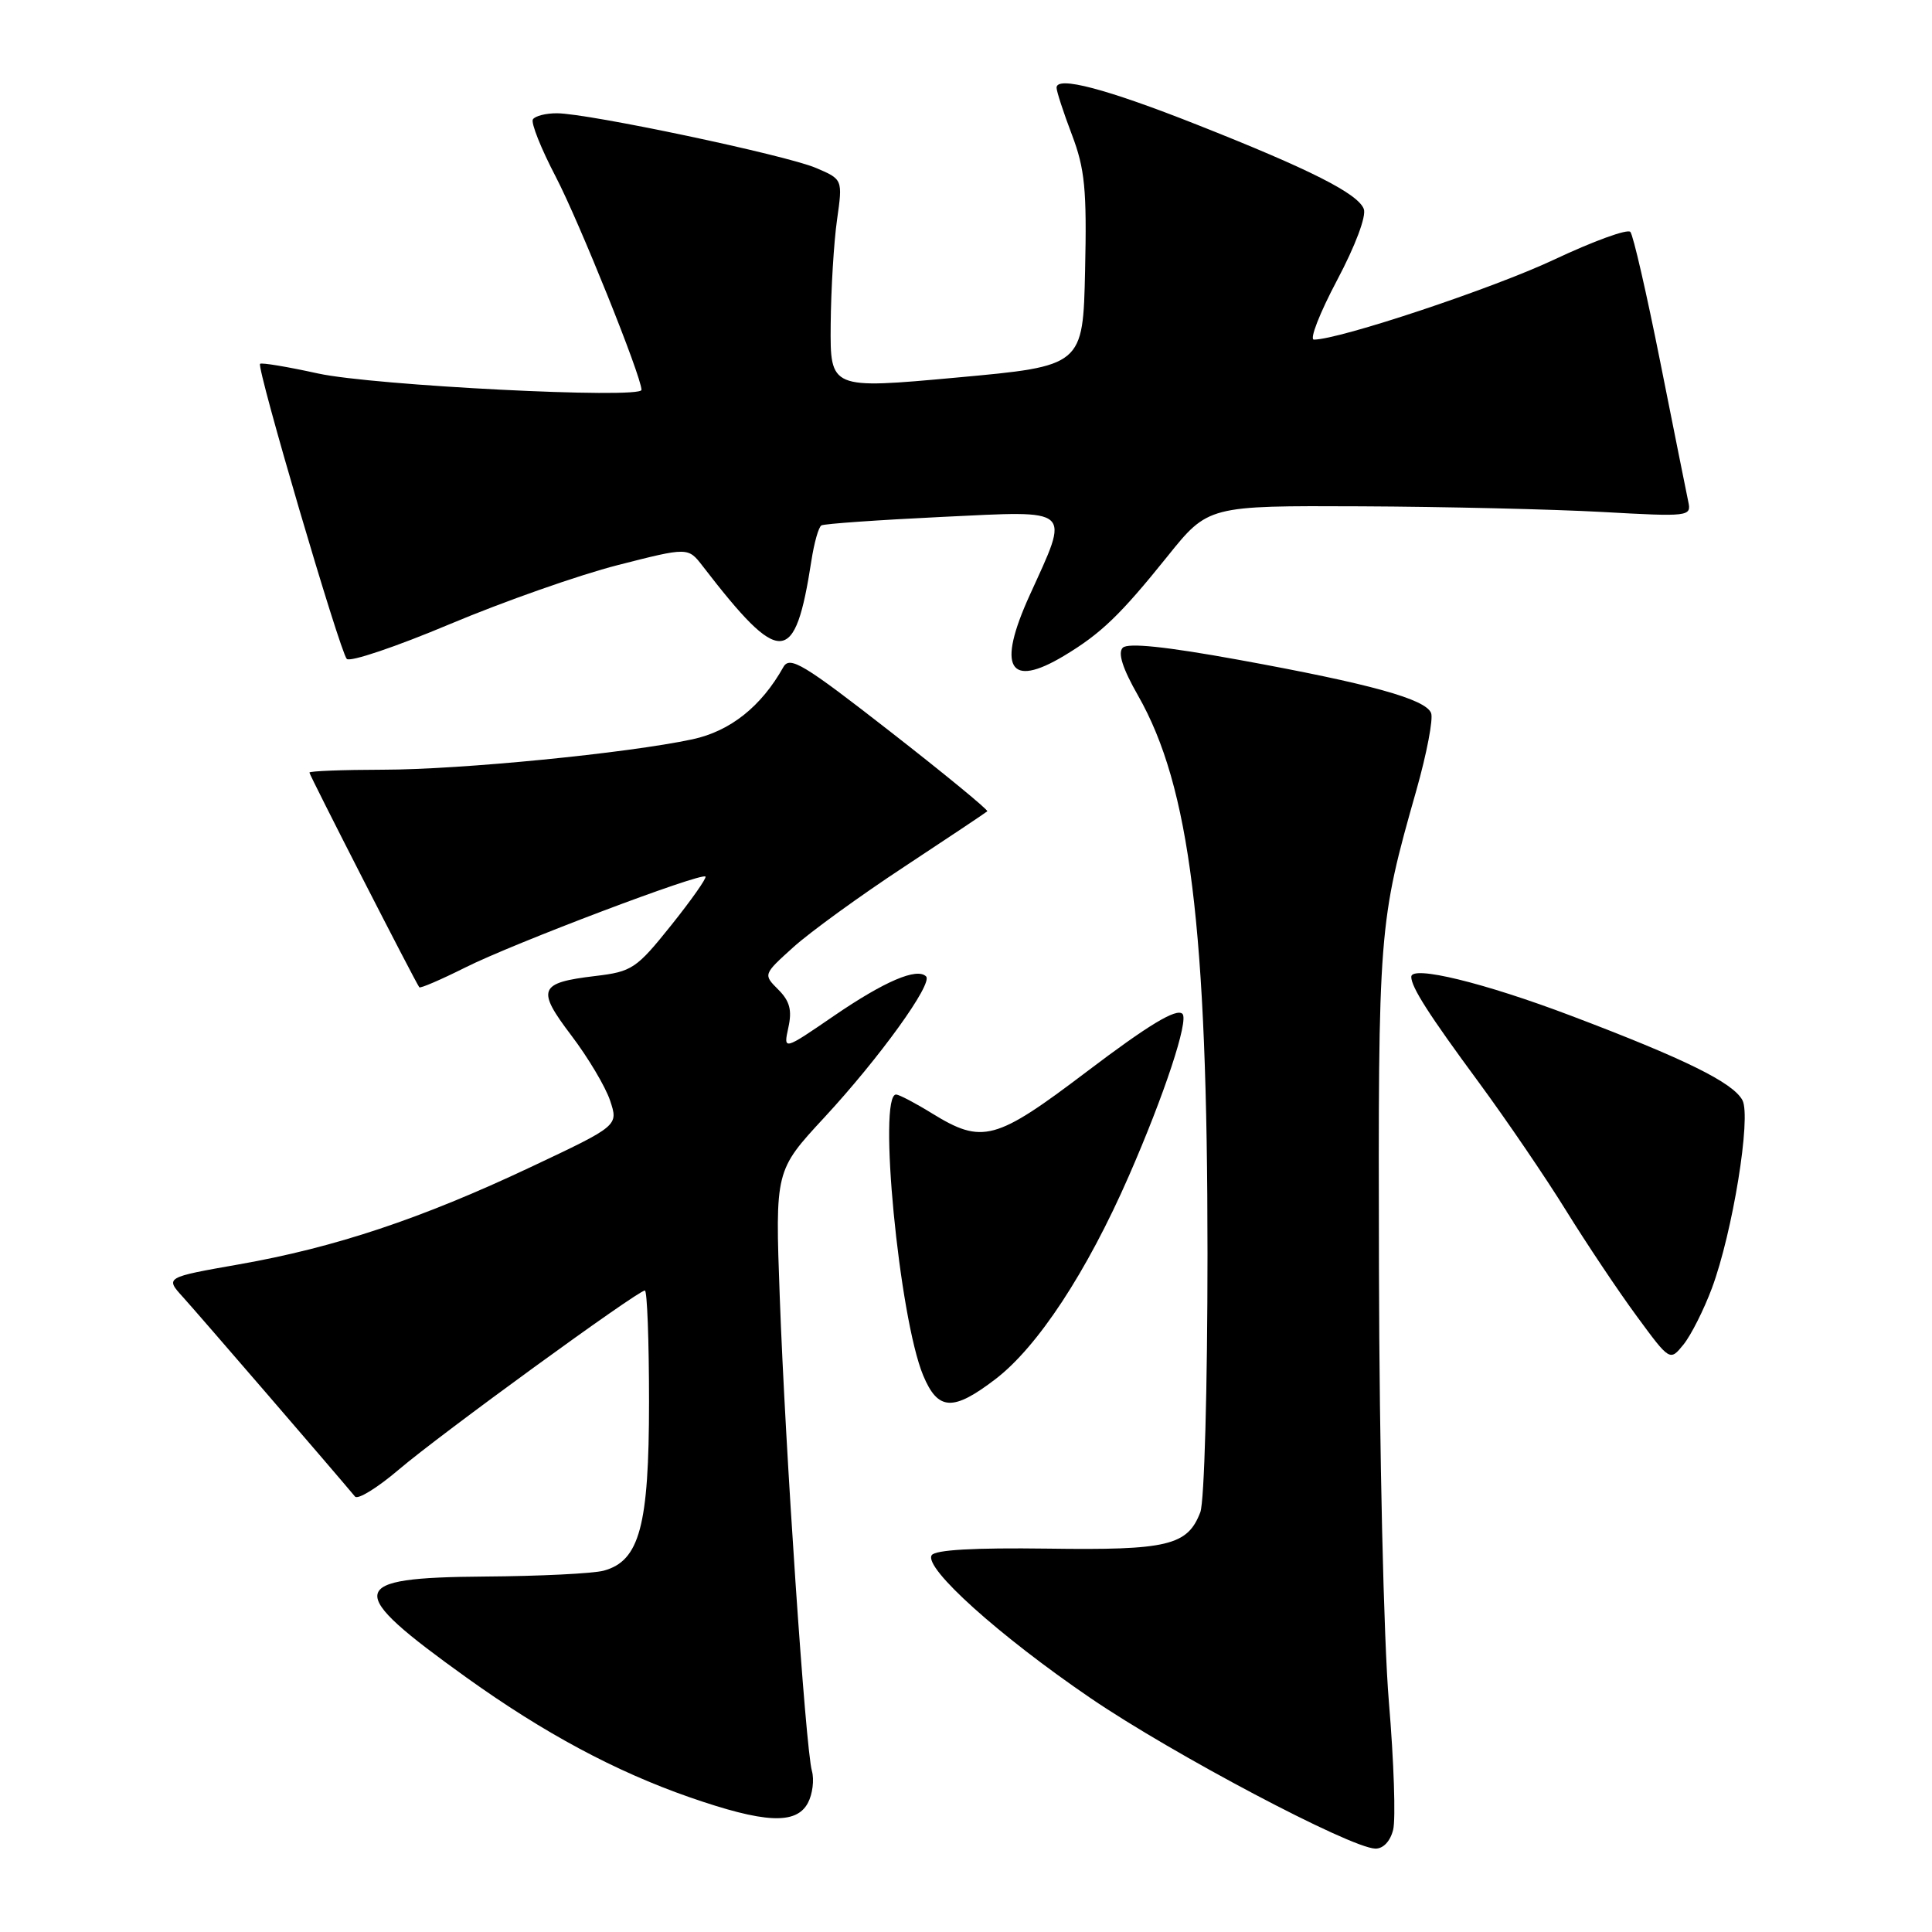 <?xml version="1.0" encoding="UTF-8" standalone="no"?>
<!DOCTYPE svg PUBLIC "-//W3C//DTD SVG 1.1//EN" "http://www.w3.org/Graphics/SVG/1.1/DTD/svg11.dtd" >
<svg xmlns="http://www.w3.org/2000/svg" xmlns:xlink="http://www.w3.org/1999/xlink" version="1.1" viewBox="0 0 256 256">
 <g >
 <path fill="currentColor"
d=" M 184.60 242.45 C 184.95 241.05 184.70 233.40 184.03 225.45 C 183.35 217.36 182.77 192.18 182.72 168.25 C 182.61 123.05 182.67 122.35 187.68 104.70 C 189.05 99.86 189.93 95.26 189.63 94.49 C 188.92 92.64 181.65 90.62 164.14 87.43 C 154.47 85.67 149.45 85.15 148.77 85.83 C 148.09 86.51 148.75 88.58 150.80 92.17 C 157.67 104.23 160.00 122.97 160.00 166.16 C 160.00 183.82 159.58 198.98 159.05 200.37 C 157.36 204.80 154.73 205.43 138.81 205.20 C 129.10 205.07 123.89 205.36 123.45 206.08 C 122.40 207.77 132.38 216.74 144.49 225.00 C 155.37 232.42 178.89 244.85 182.23 244.95 C 183.27 244.98 184.22 243.99 184.60 242.45 Z  M 107.05 238.90 C 107.67 237.74 107.91 235.83 107.58 234.65 C 106.74 231.67 104.05 191.98 103.32 171.81 C 102.71 155.11 102.71 155.11 109.21 148.09 C 116.52 140.20 123.65 130.32 122.71 129.38 C 121.51 128.18 117.21 130.02 110.54 134.58 C 103.80 139.20 103.80 139.20 104.46 136.16 C 104.97 133.86 104.65 132.65 103.13 131.13 C 101.12 129.12 101.12 129.12 105.14 125.49 C 107.35 123.50 113.96 118.70 119.83 114.84 C 125.70 110.97 130.64 107.67 130.82 107.50 C 130.99 107.34 125.20 102.58 117.95 96.93 C 106.46 87.97 104.65 86.88 103.80 88.39 C 100.87 93.62 96.77 96.88 91.76 97.96 C 83.11 99.81 61.07 101.98 50.75 101.99 C 45.39 102.00 41.00 102.17 41.00 102.37 C 41.00 102.71 55.02 130.11 55.56 130.82 C 55.69 130.99 58.43 129.81 61.65 128.20 C 67.99 125.01 92.92 115.58 93.48 116.15 C 93.66 116.34 91.62 119.25 88.93 122.61 C 84.32 128.37 83.74 128.75 78.85 129.33 C 71.39 130.22 71.05 131.07 75.71 137.21 C 77.92 140.12 80.23 144.00 80.84 145.83 C 81.95 149.16 81.95 149.16 70.29 154.66 C 55.81 161.49 44.38 165.30 31.69 167.53 C 21.87 169.26 21.87 169.26 24.25 171.88 C 26.17 173.99 44.46 195.20 47.04 198.30 C 47.41 198.75 50.01 197.14 52.83 194.74 C 58.25 190.11 84.51 171.00 85.45 171.00 C 85.75 171.00 86.00 177.64 86.00 185.75 C 86.00 202.17 84.75 206.83 80.00 208.12 C 78.62 208.50 71.52 208.85 64.22 208.90 C 45.82 209.04 45.54 210.61 61.82 222.29 C 72.09 229.65 81.52 234.71 91.36 238.14 C 101.31 241.60 105.50 241.81 107.05 238.90 Z  M 131.89 182.75 C 137.49 178.48 144.02 168.54 149.58 155.82 C 154.29 145.05 157.54 135.21 156.68 134.34 C 155.89 133.56 152.18 135.80 144.00 142.00 C 131.90 151.17 130.17 151.63 123.50 147.53 C 121.30 146.17 119.16 145.05 118.75 145.03 C 116.28 144.93 119.14 174.61 122.33 182.26 C 124.29 186.94 126.28 187.04 131.89 182.75 Z  M 226.83 170.71 C 229.58 163.34 232.07 148.00 230.88 145.78 C 229.63 143.45 223.27 140.31 208.22 134.61 C 196.65 130.22 187.00 127.87 187.00 129.43 C 187.00 130.80 189.32 134.43 195.94 143.41 C 199.62 148.41 204.84 156.08 207.54 160.45 C 210.25 164.82 214.44 171.09 216.87 174.39 C 221.27 180.38 221.27 180.38 223.08 178.15 C 224.07 176.92 225.76 173.57 226.83 170.71 Z  M 141.00 86.89 C 145.89 83.95 148.44 81.50 154.67 73.75 C 160.09 67.00 160.09 67.00 180.29 67.09 C 191.41 67.14 205.82 67.48 212.32 67.84 C 223.78 68.48 224.13 68.44 223.71 66.50 C 223.48 65.40 221.81 57.08 220.00 48.00 C 218.19 38.92 216.41 31.15 216.03 30.73 C 215.66 30.30 211.11 31.96 205.93 34.40 C 197.82 38.22 177.46 45.00 174.10 45.00 C 173.49 45.00 174.87 41.47 177.16 37.15 C 179.59 32.57 181.07 28.63 180.71 27.69 C 179.93 25.65 173.61 22.45 158.63 16.53 C 146.57 11.76 140.00 10.03 140.00 11.62 C 140.00 12.10 140.91 14.90 142.03 17.84 C 143.75 22.37 144.02 25.09 143.78 35.84 C 143.50 48.50 143.50 48.50 126.75 50.03 C 110.00 51.56 110.00 51.56 110.07 43.03 C 110.11 38.34 110.49 32.08 110.91 29.13 C 111.67 23.76 111.67 23.76 108.09 22.24 C 104.04 20.53 77.94 15.02 73.81 15.01 C 72.33 15.00 70.89 15.37 70.61 15.82 C 70.33 16.27 71.69 19.69 73.64 23.42 C 76.72 29.33 85.00 49.90 85.00 51.66 C 85.00 52.89 49.49 51.09 42.15 49.49 C 38.10 48.60 34.64 48.02 34.46 48.21 C 33.97 48.69 45.04 86.35 45.95 87.31 C 46.38 87.76 52.53 85.68 59.63 82.69 C 66.72 79.71 76.72 76.19 81.85 74.88 C 91.17 72.50 91.17 72.50 93.10 75.00 C 103.45 88.43 105.34 88.33 107.52 74.26 C 107.88 71.92 108.47 69.83 108.84 69.62 C 109.20 69.40 116.42 68.90 124.89 68.49 C 142.36 67.66 141.77 67.13 136.44 78.87 C 132.07 88.48 133.67 91.29 141.00 86.89 Z "/>
</g>
</svg>